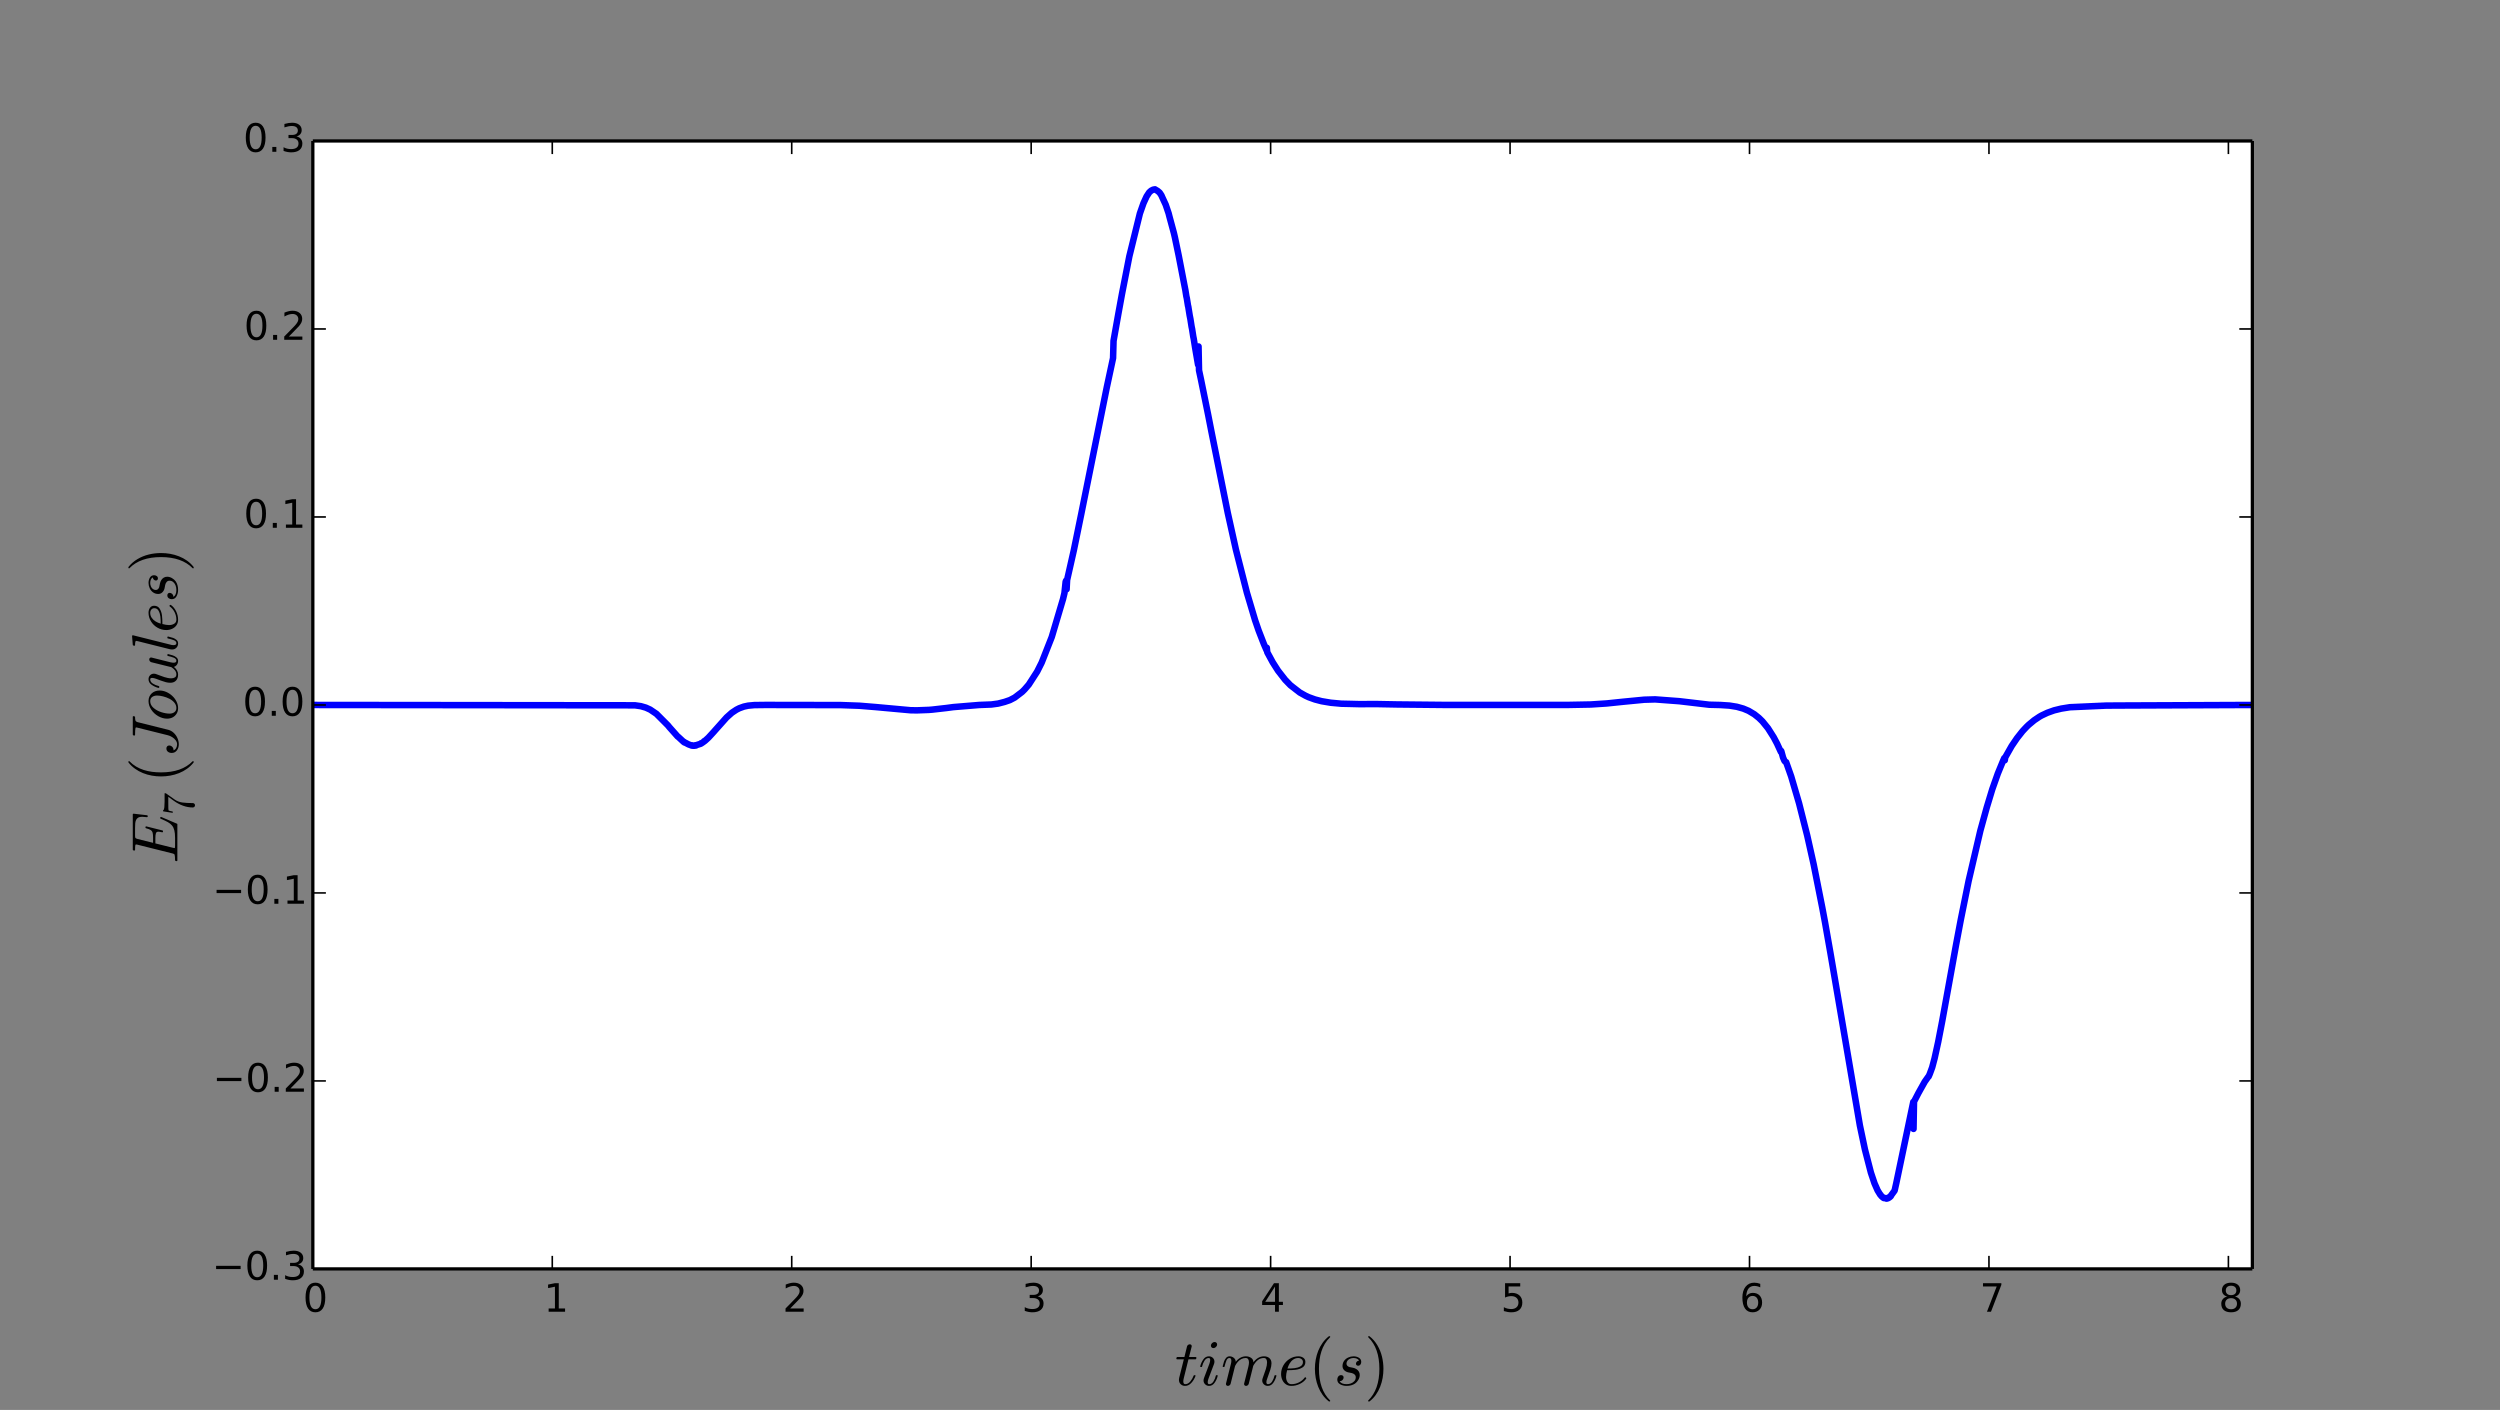 <?xml version="1.0" encoding="UTF-8" standalone="no"?>
<!-- Created with matplotlib (http://matplotlib.org/) -->

<svg
   xmlns:dc="http://purl.org/dc/elements/1.1/"
   xmlns:cc="http://creativecommons.org/ns#"
   xmlns:rdf="http://www.w3.org/1999/02/22-rdf-syntax-ns#"
   xmlns:svg="http://www.w3.org/2000/svg"
   xmlns="http://www.w3.org/2000/svg"
   xmlns:xlink="http://www.w3.org/1999/xlink"
   xmlns:sodipodi="http://sodipodi.sourceforge.net/DTD/sodipodi-0.dtd"
   xmlns:inkscape="http://www.inkscape.org/namespaces/inkscape"
   height="432pt"
   version="1.1"
   viewBox="0 0 766 432"
   width="766pt"
   id="svg14056"
   inkscape:version="0.48.3.1 r9886"
   sodipodi:docname="Ke_wO_woEc.pdf">
  <rect x="0" y="0" width="766" height="432" fill="#808080" stroke="none"/>
  <sodipodi:namedview
     pagecolor="#ffffff"
     bordercolor="#666666"
     borderopacity="1"
     objecttolerance="10"
     gridtolerance="10"
     guidetolerance="10"
     inkscape:pageopacity="0"
     inkscape:pageshadow="2"
     inkscape:window-width="1855"
     inkscape:window-height="1056"
     id="namedview14462"
     showgrid="false"
     inkscape:zoom="0.60992167"
     inkscape:cx="784.98793"
     inkscape:cy="212.10609"
     inkscape:window-x="65"
     inkscape:window-y="24"
     inkscape:window-maximized="1"
     inkscape:current-layer="figure_1" />
  <defs
     id="defs14058">
    <style
       type="text/css"
       id="style14060">
*{stroke-linecap:butt;stroke-linejoin:round;}
  </style>
  </defs>
  <g
     id="figure_1">
    <g
       id="axes_1">
      <g
         id="patch_2">
        <path
           d=" M95.85 388.8 L690.12 388.8 L690.12 43.2 L95.85 43.2 z "
           style="fill:#ffffff;"
           id="path14068" />
      </g>
      <g
         id="line2d_1">
        <path
           clip-path="url(#p9475b0980a)"
           d=" M95.85 216 L194.528 216.106 L196.362 216.373 L197.903 216.823 L199.224 217.43 L201.131 218.721 L204.653 222.257 L205.093 222.806 L207.661 225.695 L207.808 225.772 L209.495 227.337 L209.568 227.302 L209.715 227.494 L209.862 227.502 L210.962 228.081 L211.989 228.459 L212.063 228.367 L212.21 228.484 L212.723 228.492 L212.87 228.378 L213.017 228.465 L213.09 228.349 L213.237 228.43 L213.457 228.28 L214.704 227.883 L214.777 227.744 L214.851 227.799 L215.584 227.311 L215.731 227.105 L215.878 227.084 L216.025 226.964 L216.905 226.168 L217.125 225.951 L218.739 224.192 L219.033 223.852 L222.628 219.822 L224.242 218.383 L225.636 217.458 L226.516 217.008 L227.91 216.503 L229.231 216.218 L231.138 216.038 L234.513 215.997 L257.624 216.036 L263.346 216.239 L268.335 216.647 L278.973 217.617 L280.294 217.64 L281.248 217.639 L284.622 217.51 L285.65 217.427 L289.978 216.935 L292.106 216.655 L300.029 216.002 L303.771 215.856 L305.825 215.577 L307.806 215.067 L309.42 214.514 L310.888 213.747 L313.162 212.013 L313.896 211.29 L315.216 209.764 L317.784 205.781 L319.178 203.002 L322.26 195.172 L325.708 183.556 L326.148 181.719 L326.515 178.241 L326.662 177.883 L326.735 178.078 L326.808 180.549 L326.955 177.728 L329.009 168.653 L331.284 157.546 L339.134 118.602 L341.041 109.723 L341.188 104.435 L342.655 96.187 L343.756 90.168 L346.03 78.535 L349.258 65.416 L350.359 62.273 L351.313 60.191 L352.12 58.956 L352.707 58.428 L353.294 58.125 L353.881 58.009 L354.101 58.152 L354.688 58.497 L355.275 58.995 L355.421 59.187 L355.861 59.862 L356.155 60.529 L357.182 62.753 L358.062 65.36 L358.356 66.515 L359.677 71.401 L359.97 72.658 L361.144 78.285 L363.198 88.915 L363.492 90.753 L363.638 91.394 L364.005 93.678 L364.079 93.914 L364.519 96.652 L364.739 97.758 L365.106 100.097 L365.252 100.788 L365.619 103.141 L365.766 103.844 L366.206 106.635 L367.087 111.758 L367.233 106.159 L367.38 113.477 L367.967 116.234 L370.168 127.063 L371.195 132.312 L376.184 157.13 L378.679 168.384 L382.053 181.603 L384.548 189.996 L385.648 193.198 L387.262 197.354 L388.069 199.213 L388.143 198.471 L388.29 199.861 L389.977 202.963 L391.591 205.493 L393.792 208.315 L395.406 209.975 L398.267 212.195 L400.028 213.176 L400.982 213.621 L402.89 214.311 L404.944 214.849 L407.732 215.317 L410.96 215.613 L413.601 215.672 L416.609 215.749 L418.663 215.735 L421.451 215.719 L428.054 215.842 L442.728 215.991 L480.218 215.994 L487.408 215.855 L492.323 215.534 L497.312 215.015 L503.769 214.392 L507.144 214.293 L514.554 214.848 L523.724 215.927 L527.099 216.011 L529.887 216.192 L532.162 216.557 L534.142 217.114 L535.757 217.792 L537.517 218.842 L538.911 219.953 L540.012 221.033 L541.699 223.11 L543.46 225.895 L544.487 227.834 L545.661 230.383 L545.734 230.065 L545.808 230.232 L546.321 232.099 L546.762 233.122 L547.055 233.435 L547.275 233.522 L548.816 237.892 L551.237 246.148 L553.731 256.008 L555.712 264.862 L558.353 278.157 L559.161 282.476 L560.848 292.034 L561.875 298.015 L569.872 344.874 L571.413 352.196 L573.247 359.306 L574.347 362.576 L575.301 364.741 L576.108 366.062 L576.182 366.062 L576.402 366.424 L576.989 366.955 L577.135 366.932 L577.209 367.088 L577.282 367.006 L578.016 367.265 L578.089 367.122 L578.162 367.245 L578.309 367.07 L578.383 367.044 L578.456 367.157 L578.529 366.982 L578.603 367.089 L579.043 366.792 L579.116 366.573 L579.19 366.661 L579.336 366.515 L579.556 366.103 L580.51 364.802 L581.024 362.5 L586.233 337.629 L586.306 345.895 L586.453 337.528 L587.847 334.835 L589.754 331.429 L590.855 329.871 L590.928 329.861 L591.295 329.022 L592.029 327.02 L592.762 324.249 L593.496 320.915 L593.863 319.231 L594.597 315.441 L595.11 312.784 L599.365 289.315 L600.759 281.931 L603.181 269.93 L606.775 254.537 L608.756 247.352 L610.444 241.795 L612.131 237.022 L613.745 233.097 L614.112 232.275 L614.186 232.312 L614.259 232.952 L614.406 232.052 L616.387 228.561 L618.001 226.187 L619.688 224.048 L620.422 223.258 L621.009 222.641 L621.596 222.081 L623.283 220.679 L624.897 219.599 L625.557 219.222 L627.318 218.393 L629.372 217.654 L631.573 217.118 L634.215 216.694 L645.293 216.199 L648.888 216.175 L690.047 216 L690.047 216"
           style="fill:none;stroke:#0000ff;stroke-linecap:square;stroke-width:2.0;"
           id="path14071" />
      </g>
      <g
         id="matplotlib.axis_1">
        <g
           id="xtick_1">
          <g
             id="line2d_2">
            <defs
               id="defs14076">
              <path
                 d=" M0 0 L0 -4"
                 id="m93b0483c22"
                 style="stroke:#000000;stroke-width:0.5;" />
            </defs>
            <g
               id="g14079">
              <use
                 style="stroke:#000000;stroke-width:0.5;"
                 x="95.85"
                 xlink:href="#m93b0483c22"
                 y="388.8"
                 id="use14081" />
            </g>
          </g>
          <g
             id="line2d_3">
            <defs
               id="defs14084">
              <path
                 d=" M0 0 L0 4"
                 id="m741efc42ff"
                 style="stroke:#000000;stroke-width:0.5;" />
            </defs>
            <g
               id="g14087">
              <use
                 style="stroke:#000000;stroke-width:0.5;"
                 x="95.85"
                 xlink:href="#m741efc42ff"
                 y="43.2"
                 id="use14089" />
            </g>
          </g>
          <g
             id="text_1">
            <!-- 0 -->
            <defs
               id="defs14092">
              <path
                 d=" M31.781 66.406 Q24.172 66.406 20.328 58.906 Q16.5 51.422 16.5 36.375 Q16.5 21.391 20.328 13.891 Q24.172 6.391 31.781 6.391 Q39.453 6.391 43.281 13.891 Q47.125 21.391 47.125 36.375 Q47.125 51.422 43.281 58.906 Q39.453 66.406 31.781 66.406 M31.781 74.219 Q44.047 74.219 50.516 64.516 Q56.984 54.828 56.984 36.375 Q56.984 17.969 50.516 8.266 Q44.047 -1.422 31.781 -1.422 Q19.531 -1.422 13.062 8.266 Q6.594 17.969 6.594 36.375 Q6.594 54.828 13.062 64.516 Q19.531 74.219 31.781 74.219"
                 id="BitstreamVeraSans-Roman-30" />
            </defs>
            <g
               transform="translate(92.827 401.918)scale(0.12 -0.12)"
               id="g14095">
              <use
                 xlink:href="#BitstreamVeraSans-Roman-30"
                 id="use14097" />
            </g>
          </g>
        </g>
        <g
           id="xtick_2">
          <g
             id="line2d_4">
            <g
               id="g14101">
              <use
                 style="stroke:#000000;stroke-width:0.5;"
                 x="169.217"
                 xlink:href="#m93b0483c22"
                 y="388.8"
                 id="use14103" />
            </g>
          </g>
          <g
             id="line2d_5">
            <g
               id="g14106">
              <use
                 style="stroke:#000000;stroke-width:0.5;"
                 x="169.217"
                 xlink:href="#m741efc42ff"
                 y="43.2"
                 id="use14108" />
            </g>
          </g>
          <g
             id="text_2">
            <!-- 1 -->
            <defs
               id="defs14111">
              <path
                 d=" M12.406 8.297 L28.516 8.297 L28.516 63.922 L10.984 60.406 L10.984 69.391 L28.422 72.906 L38.281 72.906 L38.281 8.297 L54.391 8.297 L54.391 0 L12.406 0 z "
                 id="BitstreamVeraSans-Roman-31" />
            </defs>
            <g
               transform="translate(166.612 401.918)scale(0.12 -0.12)"
               id="g14114">
              <use
                 xlink:href="#BitstreamVeraSans-Roman-31"
                 id="use14116" />
            </g>
          </g>
        </g>
        <g
           id="xtick_3">
          <g
             id="line2d_6">
            <g
               id="g14120">
              <use
                 style="stroke:#000000;stroke-width:0.5;"
                 x="242.583"
                 xlink:href="#m93b0483c22"
                 y="388.8"
                 id="use14122" />
            </g>
          </g>
          <g
             id="line2d_7">
            <g
               id="g14125">
              <use
                 style="stroke:#000000;stroke-width:0.5;"
                 x="242.583"
                 xlink:href="#m741efc42ff"
                 y="43.2"
                 id="use14127" />
            </g>
          </g>
          <g
             id="text_3">
            <!-- 2 -->
            <defs
               id="defs14130">
              <path
                 d=" M19.188 8.297 L53.609 8.297 L53.609 0 L7.328 0 L7.328 8.297 Q12.938 14.109 22.625 23.891 Q32.328 33.688 34.812 36.531 Q39.547 41.844 41.422 45.531 Q43.312 49.219 43.312 52.781 Q43.312 58.594 39.234 62.25 Q35.156 65.922 28.609 65.922 Q23.969 65.922 18.812 64.312 Q13.672 62.703 7.812 59.422 L7.812 69.391 Q13.766 71.781 18.938 73 Q24.125 74.219 28.422 74.219 Q39.75 74.219 46.484 68.547 Q53.219 62.891 53.219 53.422 Q53.219 48.922 51.531 44.891 Q49.859 40.875 45.406 35.406 Q44.188 33.984 37.641 27.219 Q31.109 20.453 19.188 8.297"
                 id="BitstreamVeraSans-Roman-32" />
            </defs>
            <g
               transform="translate(239.806 401.918)scale(0.12 -0.12)"
               id="g14133">
              <use
                 xlink:href="#BitstreamVeraSans-Roman-32"
                 id="use14135" />
            </g>
          </g>
        </g>
        <g
           id="xtick_4">
          <g
             id="line2d_8">
            <g
               id="g14139">
              <use
                 style="stroke:#000000;stroke-width:0.5;"
                 x="315.95"
                 xlink:href="#m93b0483c22"
                 y="388.8"
                 id="use14141" />
            </g>
          </g>
          <g
             id="line2d_9">
            <g
               id="g14144">
              <use
                 style="stroke:#000000;stroke-width:0.5;"
                 x="315.95"
                 xlink:href="#m741efc42ff"
                 y="43.2"
                 id="use14146" />
            </g>
          </g>
          <g
             id="text_4">
            <!-- 3 -->
            <defs
               id="defs14149">
              <path
                 d=" M40.578 39.312 Q47.656 37.797 51.625 33 Q55.609 28.219 55.609 21.188 Q55.609 10.406 48.188 4.484 Q40.766 -1.422 27.094 -1.422 Q22.516 -1.422 17.656 -0.516 Q12.797 0.391 7.625 2.203 L7.625 11.719 Q11.719 9.328 16.594 8.109 Q21.484 6.891 26.812 6.891 Q36.078 6.891 40.938 10.547 Q45.797 14.203 45.797 21.188 Q45.797 27.641 41.281 31.266 Q36.766 34.906 28.719 34.906 L20.219 34.906 L20.219 43.016 L29.109 43.016 Q36.375 43.016 40.234 45.922 Q44.094 48.828 44.094 54.297 Q44.094 59.906 40.109 62.906 Q36.141 65.922 28.719 65.922 Q24.656 65.922 20.016 65.031 Q15.375 64.156 9.812 62.312 L9.812 71.094 Q15.438 72.656 20.344 73.438 Q25.25 74.219 29.594 74.219 Q40.828 74.219 47.359 69.109 Q53.906 64.016 53.906 55.328 Q53.906 49.266 50.438 45.094 Q46.969 40.922 40.578 39.312"
                 id="BitstreamVeraSans-Roman-33" />
            </defs>
            <g
               transform="translate(313.071 401.918)scale(0.12 -0.12)"
               id="g14152">
              <use
                 xlink:href="#BitstreamVeraSans-Roman-33"
                 id="use14154" />
            </g>
          </g>
        </g>
        <g
           id="xtick_5">
          <g
             id="line2d_10">
            <g
               id="g14158">
              <use
                 style="stroke:#000000;stroke-width:0.5;"
                 x="389.317"
                 xlink:href="#m93b0483c22"
                 y="388.8"
                 id="use14160" />
            </g>
          </g>
          <g
             id="line2d_11">
            <g
               id="g14163">
              <use
                 style="stroke:#000000;stroke-width:0.5;"
                 x="389.317"
                 xlink:href="#m741efc42ff"
                 y="43.2"
                 id="use14165" />
            </g>
          </g>
          <g
             id="text_5">
            <!-- 4 -->
            <defs
               id="defs14168">
              <path
                 d=" M37.797 64.312 L12.891 25.391 L37.797 25.391 z  M35.203 72.906 L47.609 72.906 L47.609 25.391 L58.016 25.391 L58.016 17.188 L47.609 17.188 L47.609 0 L37.797 0 L37.797 17.188 L4.891 17.188 L4.891 26.703 z "
                 id="BitstreamVeraSans-Roman-34" />
            </defs>
            <g
               transform="translate(386.129 401.918)scale(0.12 -0.12)"
               id="g14171">
              <use
                 xlink:href="#BitstreamVeraSans-Roman-34"
                 id="use14173" />
            </g>
          </g>
        </g>
        <g
           id="xtick_6">
          <g
             id="line2d_12">
            <g
               id="g14177">
              <use
                 style="stroke:#000000;stroke-width:0.5;"
                 x="462.683"
                 xlink:href="#m93b0483c22"
                 y="388.8"
                 id="use14179" />
            </g>
          </g>
          <g
             id="line2d_13">
            <g
               id="g14182">
              <use
                 style="stroke:#000000;stroke-width:0.5;"
                 x="462.683"
                 xlink:href="#m741efc42ff"
                 y="43.2"
                 id="use14184" />
            </g>
          </g>
          <g
             id="text_6">
            <!-- 5 -->
            <defs
               id="defs14187">
              <path
                 d=" M10.797 72.906 L49.516 72.906 L49.516 64.594 L19.828 64.594 L19.828 46.734 Q21.969 47.469 24.109 47.828 Q26.266 48.188 28.422 48.188 Q40.625 48.188 47.75 41.5 Q54.891 34.812 54.891 23.391 Q54.891 11.625 47.562 5.094 Q40.234 -1.422 26.906 -1.422 Q22.312 -1.422 17.547 -0.641 Q12.797 0.141 7.719 1.703 L7.719 11.625 Q12.109 9.234 16.797 8.062 Q21.484 6.891 26.703 6.891 Q35.156 6.891 40.078 11.328 Q45.016 15.766 45.016 23.391 Q45.016 31 40.078 35.438 Q35.156 39.891 26.703 39.891 Q22.75 39.891 18.812 39.016 Q14.891 38.141 10.797 36.281 z "
                 id="BitstreamVeraSans-Roman-35" />
            </defs>
            <g
               transform="translate(459.853 401.918)scale(0.12 -0.12)"
               id="g14190">
              <use
                 xlink:href="#BitstreamVeraSans-Roman-35"
                 id="use14192" />
            </g>
          </g>
        </g>
        <g
           id="xtick_7">
          <g
             id="line2d_14">
            <g
               id="g14196">
              <use
                 style="stroke:#000000;stroke-width:0.5;"
                 x="536.05"
                 xlink:href="#m93b0483c22"
                 y="388.8"
                 id="use14198" />
            </g>
          </g>
          <g
             id="line2d_15">
            <g
               id="g14201">
              <use
                 style="stroke:#000000;stroke-width:0.5;"
                 x="536.05"
                 xlink:href="#m741efc42ff"
                 y="43.2"
                 id="use14203" />
            </g>
          </g>
          <g
             id="text_7">
            <!-- 6 -->
            <defs
               id="defs14206">
              <path
                 d=" M33.016 40.375 Q26.375 40.375 22.484 35.828 Q18.609 31.297 18.609 23.391 Q18.609 15.531 22.484 10.953 Q26.375 6.391 33.016 6.391 Q39.656 6.391 43.531 10.953 Q47.406 15.531 47.406 23.391 Q47.406 31.297 43.531 35.828 Q39.656 40.375 33.016 40.375 M52.594 71.297 L52.594 62.312 Q48.875 64.062 45.094 64.984 Q41.312 65.922 37.594 65.922 Q27.828 65.922 22.672 59.328 Q17.531 52.734 16.797 39.406 Q19.672 43.656 24.016 45.922 Q28.375 48.188 33.594 48.188 Q44.578 48.188 50.953 41.516 Q57.328 34.859 57.328 23.391 Q57.328 12.156 50.688 5.359 Q44.047 -1.422 33.016 -1.422 Q20.359 -1.422 13.672 8.266 Q6.984 17.969 6.984 36.375 Q6.984 53.656 15.188 63.938 Q23.391 74.219 37.203 74.219 Q40.922 74.219 44.703 73.484 Q48.484 72.75 52.594 71.297"
                 id="BitstreamVeraSans-Roman-36" />
            </defs>
            <g
               transform="translate(533.029 401.918)scale(0.12 -0.12)"
               id="g14209">
              <use
                 xlink:href="#BitstreamVeraSans-Roman-36"
                 id="use14211" />
            </g>
          </g>
        </g>
        <g
           id="xtick_8">
          <g
             id="line2d_16">
            <g
               id="g14215">
              <use
                 style="stroke:#000000;stroke-width:0.5;"
                 x="609.417"
                 xlink:href="#m93b0483c22"
                 y="388.8"
                 id="use14217" />
            </g>
          </g>
          <g
             id="line2d_17">
            <g
               id="g14220">
              <use
                 style="stroke:#000000;stroke-width:0.5;"
                 x="609.417"
                 xlink:href="#m741efc42ff"
                 y="43.2"
                 id="use14222" />
            </g>
          </g>
          <g
             id="text_8">
            <!-- 7 -->
            <defs
               id="defs14225">
              <path
                 d=" M8.203 72.906 L55.078 72.906 L55.078 68.703 L28.609 0 L18.312 0 L43.219 64.594 L8.203 64.594 z "
                 id="BitstreamVeraSans-Roman-37" />
            </defs>
            <g
               transform="translate(606.604 401.918)scale(0.12 -0.12)"
               id="g14228">
              <use
                 xlink:href="#BitstreamVeraSans-Roman-37"
                 id="use14230" />
            </g>
          </g>
        </g>
        <g
           id="xtick_9">
          <g
             id="line2d_18">
            <g
               id="g14234">
              <use
                 style="stroke:#000000;stroke-width:0.5;"
                 x="682.783"
                 xlink:href="#m93b0483c22"
                 y="388.8"
                 id="use14236" />
            </g>
          </g>
          <g
             id="line2d_19">
            <g
               id="g14239">
              <use
                 style="stroke:#000000;stroke-width:0.5;"
                 x="682.783"
                 xlink:href="#m741efc42ff"
                 y="43.2"
                 id="use14241" />
            </g>
          </g>
          <g
             id="text_9">
            <!-- 8 -->
            <defs
               id="defs14244">
              <path
                 d=" M31.781 34.625 Q24.75 34.625 20.719 30.859 Q16.703 27.094 16.703 20.516 Q16.703 13.922 20.719 10.156 Q24.75 6.391 31.781 6.391 Q38.812 6.391 42.859 10.172 Q46.922 13.969 46.922 20.516 Q46.922 27.094 42.891 30.859 Q38.875 34.625 31.781 34.625 M21.922 38.812 Q15.578 40.375 12.031 44.719 Q8.5 49.078 8.5 55.328 Q8.5 64.062 14.719 69.141 Q20.953 74.219 31.781 74.219 Q42.672 74.219 48.875 69.141 Q55.078 64.062 55.078 55.328 Q55.078 49.078 51.531 44.719 Q48 40.375 41.703 38.812 Q48.828 37.156 52.797 32.312 Q56.781 27.484 56.781 20.516 Q56.781 9.906 50.312 4.234 Q43.844 -1.422 31.781 -1.422 Q19.734 -1.422 13.25 4.234 Q6.781 9.906 6.781 20.516 Q6.781 27.484 10.781 32.312 Q14.797 37.156 21.922 38.812 M18.312 54.391 Q18.312 48.734 21.844 45.562 Q25.391 42.391 31.781 42.391 Q38.141 42.391 41.719 45.562 Q45.312 48.734 45.312 54.391 Q45.312 60.062 41.719 63.234 Q38.141 66.406 31.781 66.406 Q25.391 66.406 21.844 63.234 Q18.312 60.062 18.312 54.391"
                 id="BitstreamVeraSans-Roman-38" />
            </defs>
            <g
               transform="translate(679.783 401.918)scale(0.12 -0.12)"
               id="g14247">
              <use
                 xlink:href="#BitstreamVeraSans-Roman-38"
                 id="use14249" />
            </g>
          </g>
        </g>
        <g
           id="text_10">
          <!-- $time (s)$ -->
          <defs
             id="defs14252">
            <path
               d=" M7.719 1.703 Q7.719 2.297 7.812 2.594 L15.281 32.422 Q16.016 35.203 16.016 37.312 Q16.016 41.609 13.094 41.609 Q9.969 41.609 8.453 37.859 Q6.938 34.125 5.516 28.422 Q5.516 28.125 5.219 27.953 Q4.938 27.781 4.688 27.781 L3.516 27.781 Q3.172 27.781 2.922 28.141 Q2.688 28.516 2.688 28.812 Q3.766 33.156 4.766 36.172 Q5.766 39.203 7.891 41.688 Q10.016 44.188 13.188 44.188 Q16.938 44.188 19.812 41.812 Q22.703 39.453 22.703 35.797 Q25.688 39.703 29.688 41.938 Q33.688 44.188 38.188 44.188 Q42.922 44.188 46.359 41.766 Q49.812 39.359 49.812 34.906 Q52.875 39.266 57 41.719 Q61.141 44.188 66.016 44.188 Q71.188 44.188 74.328 41.375 Q77.484 38.578 77.484 33.406 Q77.484 29.297 75.656 23.484 Q73.828 17.672 71.094 10.5 Q69.672 7.031 69.672 4.5 Q69.672 1.516 72.016 1.516 Q75.922 1.516 78.516 5.703 Q81.109 9.906 82.172 14.703 Q82.469 15.281 83.016 15.281 L84.188 15.281 Q84.578 15.281 84.844 15.016 Q85.109 14.75 85.109 14.406 Q85.109 14.312 85.016 14.109 Q83.641 8.453 80.25 3.656 Q76.859 -1.125 71.781 -1.125 Q68.266 -1.125 65.766 1.297 Q63.281 3.719 63.281 7.172 Q63.281 8.938 64.109 11.078 Q66.938 18.609 68.812 24.516 Q70.703 30.422 70.703 34.906 Q70.703 37.703 69.578 39.656 Q68.453 41.609 65.828 41.609 Q60.359 41.609 56.344 38.25 Q52.344 34.906 49.422 29.391 Q49.219 28.422 49.125 27.875 L42.672 2.203 Q42.328 0.828 41.125 -0.141 Q39.938 -1.125 38.484 -1.125 Q37.312 -1.125 36.406 -0.344 Q35.5 0.438 35.5 1.703 Q35.5 2.297 35.594 2.594 L42 28.078 Q43.016 32.172 43.016 34.906 Q43.016 37.703 41.859 39.656 Q40.719 41.609 37.984 41.609 Q34.328 41.609 31.25 39.984 Q28.172 38.375 25.875 35.719 Q23.578 33.062 21.688 29.391 L14.891 2.203 Q14.547 0.828 13.344 -0.141 Q12.156 -1.125 10.688 -1.125 Q9.469 -1.125 8.594 -0.344 Q7.719 0.438 7.719 1.703"
               id="Cmmi10-6d" />
            <path
               d=" M31 -24.812 Q25.438 -20.406 21.406 -14.719 Q17.391 -9.031 14.812 -2.578 Q12.25 3.859 10.984 10.891 Q9.719 17.922 9.719 25 Q9.719 32.172 10.984 39.203 Q12.25 46.234 14.859 52.734 Q17.484 59.234 21.531 64.891 Q25.594 70.562 31 74.812 Q31 75 31.5 75 L32.422 75 Q32.719 75 32.953 74.734 Q33.203 74.469 33.203 74.125 Q33.203 73.688 33.016 73.484 Q28.125 68.703 24.875 63.234 Q21.625 57.766 19.641 51.578 Q17.672 45.406 16.797 38.781 Q15.922 32.172 15.922 25 Q15.922 -6.781 32.906 -23.297 Q33.203 -23.578 33.203 -24.125 Q33.203 -24.359 32.938 -24.672 Q32.672 -25 32.422 -25 L31.5 -25 Q31 -25 31 -24.812"
               id="Cmr10-28" />
            <path
               d=" M6.5 -25 Q5.609 -25 5.609 -24.125 Q5.609 -23.688 5.812 -23.484 Q22.906 -6.781 22.906 25 Q22.906 56.781 6 73.297 Q5.609 73.531 5.609 74.125 Q5.609 74.469 5.875 74.734 Q6.156 75 6.5 75 L7.422 75 Q7.719 75 7.906 74.812 Q15.094 69.141 19.875 61.031 Q24.656 52.938 26.875 43.75 Q29.109 34.578 29.109 25 Q29.109 17.922 27.906 11.062 Q26.703 4.203 24.094 -2.453 Q21.484 -9.125 17.484 -14.766 Q13.484 -20.406 7.906 -24.812 Q7.719 -25 7.422 -25 z "
               id="Cmr10-29" />
            <path
               d=" M8.688 6.109 Q11.375 1.516 19.484 1.516 Q23 1.516 26.172 2.703 Q29.344 3.906 31.422 6.297 Q33.5 8.688 33.5 12.109 Q33.5 14.703 31.641 16.359 Q29.781 18.016 27.094 18.609 L21.688 19.672 Q17.969 20.609 15.578 23.141 Q13.188 25.688 13.188 29.297 Q13.188 33.734 15.594 37.156 Q18.016 40.578 21.969 42.375 Q25.922 44.188 30.172 44.188 Q34.719 44.188 38.297 42.016 Q41.891 39.844 41.891 35.594 Q41.891 33.297 40.594 31.531 Q39.312 29.781 37.016 29.781 Q35.688 29.781 34.734 30.641 Q33.797 31.5 33.797 32.812 Q33.797 33.984 34.453 35.078 Q35.109 36.188 36.203 36.844 Q37.312 37.5 38.484 37.5 Q37.594 39.656 35.172 40.625 Q32.766 41.609 29.984 41.609 Q27.438 41.609 24.891 40.578 Q22.359 39.547 20.812 37.562 Q19.281 35.594 19.281 32.906 Q19.281 31.109 20.547 29.734 Q21.828 28.375 23.688 27.781 L29.5 26.609 Q32.281 26.031 34.594 24.531 Q36.922 23.047 38.25 20.766 Q39.594 18.5 39.594 15.578 Q39.594 11.859 37.516 8.25 Q35.453 4.641 32.422 2.484 Q27.094 -1.125 19.391 -1.125 Q14.062 -1.125 9.609 1.312 Q5.172 3.766 5.172 8.594 Q5.172 11.328 6.75 13.344 Q8.344 15.375 11.078 15.375 Q12.703 15.375 13.797 14.391 Q14.891 13.422 14.891 11.812 Q14.891 9.516 13.172 7.812 Q11.469 6.109 9.188 6.109 z "
               id="Cmmi10-73" />
            <path
               d=" M20.125 -1.125 Q15.328 -1.125 11.734 1.359 Q8.156 3.859 6.266 8.078 Q4.391 12.312 4.391 17 Q4.391 24.125 7.984 30.391 Q11.578 36.672 17.719 40.422 Q23.875 44.188 30.906 44.188 Q35.203 44.188 38.406 41.969 Q41.609 39.75 41.609 35.594 Q41.609 29.828 37.016 27.016 Q32.422 24.219 26.656 23.562 Q20.906 22.906 13.922 22.906 L13.625 22.906 Q12.016 16.938 12.016 12.703 Q12.016 8.25 14.062 4.875 Q16.109 1.516 20.312 1.516 Q26.266 1.516 31.75 4.25 Q37.25 6.984 40.719 11.812 Q41.016 12.109 41.5 12.109 Q42 12.109 42.5 11.547 Q43.016 10.984 43.016 10.5 Q43.016 10.109 42.828 9.906 Q39.156 4.781 32.953 1.828 Q26.766 -1.125 20.125 -1.125 M14.203 25.484 Q20.016 25.484 24.953 26.016 Q29.891 26.562 33.891 28.734 Q37.891 30.906 37.891 35.5 Q37.891 37.359 36.859 38.75 Q35.844 40.141 34.203 40.875 Q32.562 41.609 30.812 41.609 Q26.562 41.609 23.172 39.312 Q19.781 37.016 17.578 33.328 Q15.375 29.641 14.203 25.484"
               id="Cmmi10-65" />
            <path
               d=" M6.203 8.109 Q6.203 9.578 6.5 10.891 L13.719 39.594 L3.219 39.594 Q2.203 39.594 2.203 40.922 Q2.594 43.109 3.516 43.109 L14.594 43.109 L18.609 59.422 Q19 60.75 20.172 61.672 Q21.344 62.594 22.797 62.594 Q24.078 62.594 24.922 61.828 Q25.781 61.078 25.781 59.812 Q25.781 59.516 25.75 59.344 Q25.734 59.188 25.688 58.984 L21.688 43.109 L31.984 43.109 Q33.016 43.109 33.016 41.797 Q32.953 41.547 32.812 40.953 Q32.672 40.375 32.422 39.984 Q32.172 39.594 31.688 39.594 L20.797 39.594 L13.625 10.688 Q12.891 7.859 12.891 5.812 Q12.891 1.516 15.828 1.516 Q20.219 1.516 23.609 5.641 Q27 9.766 28.812 14.703 Q29.203 15.281 29.594 15.281 L30.812 15.281 Q31.203 15.281 31.438 15.016 Q31.688 14.75 31.688 14.406 Q31.688 14.203 31.594 14.109 Q29.391 8.062 25.188 3.469 Q21 -1.125 15.578 -1.125 Q11.625 -1.125 8.906 1.453 Q6.203 4.047 6.203 8.109"
               id="Cmmi10-74" />
            <path
               d=" M7.812 7.172 Q7.812 9.031 8.594 11.078 L16.703 32.625 Q18.016 36.281 18.016 38.625 Q18.016 41.609 15.828 41.609 Q11.859 41.609 9.297 37.531 Q6.734 33.453 5.516 28.422 Q5.328 27.781 4.688 27.781 L3.516 27.781 Q2.688 27.781 2.688 28.719 L2.688 29 Q4.297 34.969 7.609 39.578 Q10.938 44.188 16.016 44.188 Q19.578 44.188 22.047 41.844 Q24.516 39.5 24.516 35.891 Q24.516 34.031 23.688 31.984 L15.578 10.5 Q14.203 7.172 14.203 4.5 Q14.203 1.516 16.5 1.516 Q20.406 1.516 23.016 5.688 Q25.641 9.859 26.703 14.703 Q26.906 15.281 27.484 15.281 L28.719 15.281 Q29.109 15.281 29.344 15.016 Q29.594 14.75 29.594 14.406 Q29.594 14.312 29.5 14.109 Q28.125 8.453 24.734 3.656 Q21.344 -1.125 16.312 -1.125 Q12.797 -1.125 10.297 1.297 Q7.812 3.719 7.812 7.172 M19.094 60.594 Q19.094 62.703 20.844 64.406 Q22.609 66.109 24.703 66.109 Q26.422 66.109 27.516 65.062 Q28.609 64.016 28.609 62.406 Q28.609 60.156 26.828 58.469 Q25.047 56.781 22.906 56.781 Q21.297 56.781 20.188 57.875 Q19.094 58.984 19.094 60.594"
               id="Cmmi10-69" />
          </defs>
          <g
             transform="translate(359.985 424.414)scale(0.2 -0.2)"
             id="g14261">
            <use
               xlink:href="#Cmmi10-74"
               id="use14263" />
            <use
               transform="translate(36.084 0.0)"
               xlink:href="#Cmmi10-69"
               id="use14265" />
            <use
               transform="translate(70.508 0.0)"
               xlink:href="#Cmmi10-6d"
               id="use14267" />
            <use
               transform="translate(158.301 0.0)"
               xlink:href="#Cmmi10-65"
               id="use14269" />
            <use
               transform="translate(204.785 0.0)"
               xlink:href="#Cmr10-28"
               id="use14271" />
            <use
               transform="translate(243.604 0.0)"
               xlink:href="#Cmmi10-73"
               id="use14273" />
            <use
               transform="translate(290.381 0.0)"
               xlink:href="#Cmr10-29"
               id="use14275" />
          </g>
        </g>
      </g>
      <g
         id="matplotlib.axis_2">
        <g
           id="ytick_1">
          <g
             id="text_11">
            <!-- −0.3 -->
            <defs
               id="defs14280">
              <path
                 d=" M10.594 35.5 L73.188 35.5 L73.188 27.203 L10.594 27.203 z "
                 id="BitstreamVeraSans-Roman-2212" />
              <path
                 d=" M10.688 12.406 L21 12.406 L21 0 L10.688 0 z "
                 id="BitstreamVeraSans-Roman-2e" />
            </defs>
            <g
               transform="translate(64.944 392.111)scale(0.12 -0.12)"
               id="g14284">
              <use
                 xlink:href="#BitstreamVeraSans-Roman-2212"
                 id="use14286" />
              <use
                 x="83.789"
                 xlink:href="#BitstreamVeraSans-Roman-30"
                 id="use14288" />
              <use
                 x="147.412"
                 xlink:href="#BitstreamVeraSans-Roman-2e"
                 id="use14290" />
              <use
                 x="179.199"
                 xlink:href="#BitstreamVeraSans-Roman-33"
                 id="use14292" />
            </g>
          </g>
        </g>
        <g
           id="ytick_2">
          <g
             id="line2d_20">
            <defs
               id="defs14296">
              <path
                 d=" M0 0 L4 0"
                 id="m728421d6d4"
                 style="stroke:#000000;stroke-width:0.5;" />
            </defs>
            <g
               id="g14299">
              <use
                 style="stroke:#000000;stroke-width:0.5;"
                 x="95.85"
                 xlink:href="#m728421d6d4"
                 y="331.2"
                 id="use14301" />
            </g>
          </g>
          <g
             id="line2d_21">
            <defs
               id="defs14304">
              <path
                 d=" M0 0 L-4 0"
                 id="mcb0005524f"
                 style="stroke:#000000;stroke-width:0.5;" />
            </defs>
            <g
               id="g14307">
              <use
                 style="stroke:#000000;stroke-width:0.5;"
                 x="690.12"
                 xlink:href="#mcb0005524f"
                 y="331.2"
                 id="use14309" />
            </g>
          </g>
          <g
             id="text_12">
            <!-- −0.2 -->
            <g
               transform="translate(65.184 334.511)scale(0.12 -0.12)"
               id="g14312">
              <use
                 xlink:href="#BitstreamVeraSans-Roman-2212"
                 id="use14314" />
              <use
                 x="83.789"
                 xlink:href="#BitstreamVeraSans-Roman-30"
                 id="use14316" />
              <use
                 x="147.412"
                 xlink:href="#BitstreamVeraSans-Roman-2e"
                 id="use14318" />
              <use
                 x="179.199"
                 xlink:href="#BitstreamVeraSans-Roman-32"
                 id="use14320" />
            </g>
          </g>
        </g>
        <g
           id="ytick_3">
          <g
             id="line2d_22">
            <g
               id="g14324">
              <use
                 style="stroke:#000000;stroke-width:0.5;"
                 x="95.85"
                 xlink:href="#m728421d6d4"
                 y="273.6"
                 id="use14326" />
            </g>
          </g>
          <g
             id="line2d_23">
            <g
               id="g14329">
              <use
                 style="stroke:#000000;stroke-width:0.5;"
                 x="690.12"
                 xlink:href="#mcb0005524f"
                 y="273.6"
                 id="use14331" />
            </g>
          </g>
          <g
             id="text_13">
            <!-- −0.1 -->
            <g
               transform="translate(65.09 276.911)scale(0.12 -0.12)"
               id="g14334">
              <use
                 xlink:href="#BitstreamVeraSans-Roman-2212"
                 id="use14336" />
              <use
                 x="83.789"
                 xlink:href="#BitstreamVeraSans-Roman-30"
                 id="use14338" />
              <use
                 x="147.412"
                 xlink:href="#BitstreamVeraSans-Roman-2e"
                 id="use14340" />
              <use
                 x="179.199"
                 xlink:href="#BitstreamVeraSans-Roman-31"
                 id="use14342" />
            </g>
          </g>
        </g>
        <g
           id="ytick_4">
          <g
             id="line2d_24">
            <g
               id="g14346">
              <use
                 style="stroke:#000000;stroke-width:0.5;"
                 x="95.85"
                 xlink:href="#m728421d6d4"
                 y="216.0"
                 id="use14348" />
            </g>
          </g>
          <g
             id="line2d_25">
            <g
               id="g14351">
              <use
                 style="stroke:#000000;stroke-width:0.5;"
                 x="690.12"
                 xlink:href="#mcb0005524f"
                 y="216.0"
                 id="use14353" />
            </g>
          </g>
          <g
             id="text_14">
            <!-- 0.0 -->
            <g
               transform="translate(74.354 219.311)scale(0.12 -0.12)"
               id="g14356">
              <use
                 xlink:href="#BitstreamVeraSans-Roman-30"
                 id="use14358" />
              <use
                 x="63.623"
                 xlink:href="#BitstreamVeraSans-Roman-2e"
                 id="use14360" />
              <use
                 x="95.41"
                 xlink:href="#BitstreamVeraSans-Roman-30"
                 id="use14362" />
            </g>
          </g>
        </g>
        <g
           id="ytick_5">
          <g
             id="line2d_26">
            <g
               id="g14366">
              <use
                 style="stroke:#000000;stroke-width:0.5;"
                 x="95.85"
                 xlink:href="#m728421d6d4"
                 y="158.4"
                 id="use14368" />
            </g>
          </g>
          <g
             id="line2d_27">
            <g
               id="g14371">
              <use
                 style="stroke:#000000;stroke-width:0.5;"
                 x="690.12"
                 xlink:href="#mcb0005524f"
                 y="158.4"
                 id="use14373" />
            </g>
          </g>
          <g
             id="text_15">
            <!-- 0.1 -->
            <g
               transform="translate(74.666 161.711)scale(0.12 -0.12)"
               id="g14376">
              <use
                 xlink:href="#BitstreamVeraSans-Roman-30"
                 id="use14378" />
              <use
                 x="63.623"
                 xlink:href="#BitstreamVeraSans-Roman-2e"
                 id="use14380" />
              <use
                 x="95.41"
                 xlink:href="#BitstreamVeraSans-Roman-31"
                 id="use14382" />
            </g>
          </g>
        </g>
        <g
           id="ytick_6">
          <g
             id="line2d_28">
            <g
               id="g14386">
              <use
                 style="stroke:#000000;stroke-width:0.5;"
                 x="95.85"
                 xlink:href="#m728421d6d4"
                 y="100.8"
                 id="use14388" />
            </g>
          </g>
          <g
             id="line2d_29">
            <g
               id="g14391">
              <use
                 style="stroke:#000000;stroke-width:0.5;"
                 x="690.12"
                 xlink:href="#mcb0005524f"
                 y="100.8"
                 id="use14393" />
            </g>
          </g>
          <g
             id="text_16">
            <!-- 0.2 -->
            <g
               transform="translate(74.759 104.111)scale(0.12 -0.12)"
               id="g14396">
              <use
                 xlink:href="#BitstreamVeraSans-Roman-30"
                 id="use14398" />
              <use
                 x="63.623"
                 xlink:href="#BitstreamVeraSans-Roman-2e"
                 id="use14400" />
              <use
                 x="95.41"
                 xlink:href="#BitstreamVeraSans-Roman-32"
                 id="use14402" />
            </g>
          </g>
        </g>
        <g
           id="ytick_7">
          <g
             id="text_17">
            <!-- 0.3 -->
            <g
               transform="translate(74.519 46.511)scale(0.12 -0.12)"
               id="g14406">
              <use
                 xlink:href="#BitstreamVeraSans-Roman-30"
                 id="use14408" />
              <use
                 x="63.623"
                 xlink:href="#BitstreamVeraSans-Roman-2e"
                 id="use14410" />
              <use
                 x="95.41"
                 xlink:href="#BitstreamVeraSans-Roman-33"
                 id="use14412" />
            </g>
          </g>
        </g>
        <g
           id="text_18">
          <!-- $E_7 (Joules)$ -->
          <defs
             id="defs14415">
            <path
               d=" M4.391 8.109 Q4.391 8.406 4.469 8.984 Q4.547 9.578 4.609 10.125 Q4.688 10.688 4.688 10.984 L17.094 60.5 Q17.484 62.203 17.578 63.188 Q17.578 64.797 11.078 64.797 Q10.109 64.797 10.109 66.109 Q10.156 66.359 10.328 66.984 Q10.5 67.625 10.766 67.969 Q11.031 68.312 11.531 68.312 L25 69.391 Q26.219 69.391 26.219 68.109 L11.812 10.594 Q11.078 8.984 11.078 5.812 Q11.078 1.516 14.016 1.516 Q17.094 1.516 18.625 5.344 Q20.172 9.188 21.391 14.703 Q21.578 15.281 22.219 15.281 L23.391 15.281 Q23.781 15.281 24.047 14.969 Q24.312 14.656 24.312 14.312 Q23.141 9.469 22.188 6.656 Q21.234 3.859 19.141 1.359 Q17.047 -1.125 13.812 -1.125 Q9.812 -1.125 7.094 1.453 Q4.391 4.047 4.391 8.109"
               id="Cmmi10-6c" />
            <path
               d=" M17.391 2.594 Q17.391 8.156 18.359 13.469 Q19.344 18.797 21.219 24 Q23.094 29.203 25.75 34.203 Q28.422 39.203 31.594 43.609 L40.719 56.297 L29.297 56.297 Q11.531 56.297 10.984 55.812 Q9.672 54.203 8.5 46.578 L5.609 46.578 L8.891 67.578 L11.812 67.578 L11.812 67.281 Q11.812 65.484 17.922 64.938 Q24.031 64.406 29.891 64.406 L48.484 64.406 L48.484 61.812 Q48.484 61.719 48.453 61.672 Q48.438 61.625 48.391 61.531 L34.625 42.188 Q29.547 34.672 28.266 25.484 Q27 16.312 27 2.594 Q27 0.641 25.578 -0.781 Q24.172 -2.203 22.219 -2.203 Q20.219 -2.203 18.797 -0.781 Q17.391 0.641 17.391 2.594"
               id="Cmr10-37" />
            <path
               d=" M10.891 6 Q11.859 3.219 14.5 1.797 Q17.141 0.391 20.219 0.391 Q23.344 0.391 26.25 2.562 Q29.156 4.734 31.172 8 Q33.203 11.281 33.984 14.5 L45.797 61.812 Q45.906 62.203 45.922 62.391 Q45.953 62.594 46 62.797 Q46 63.875 45.219 64.109 Q42.578 64.797 34.516 64.797 Q33.5 64.797 33.5 66.109 Q33.688 66.891 33.812 67.328 Q33.938 67.781 34.25 68.047 Q34.578 68.312 35.203 68.312 L62.312 68.312 Q63.281 68.312 63.281 67 Q62.891 64.797 62.016 64.797 Q58.5 64.797 56.688 64.25 Q54.891 63.719 54.203 61.375 L42.391 14.109 Q41.266 9.469 37.812 5.734 Q34.375 2 29.641 -0.094 Q24.906 -2.203 20.125 -2.203 Q14.844 -2.203 10.859 0.719 Q6.891 3.656 6.891 8.688 Q6.891 12.016 8.688 14.406 Q10.5 16.797 13.812 16.797 Q15.719 16.797 17.016 15.625 Q18.312 14.453 18.312 12.594 Q18.312 9.906 16.312 7.906 Q14.312 5.906 11.625 5.906 Q11.078 5.906 10.891 6"
               id="Cmmi10-4a" />
            <path
               d=" M20.125 -1.125 Q15.375 -1.125 11.688 1.125 Q8.016 3.375 6 7.172 Q4 10.984 4 15.828 Q4 22.609 7.781 29.25 Q11.578 35.891 17.844 40.031 Q24.125 44.188 31 44.188 Q34.719 44.188 37.625 42.922 Q40.531 41.656 42.672 39.359 Q44.828 37.062 45.969 33.984 Q47.125 30.906 47.125 27.297 Q47.125 22.078 44.922 17.016 Q42.719 11.969 38.891 7.844 Q35.062 3.719 30.125 1.297 Q25.203 -1.125 20.125 -1.125 M20.312 1.516 Q24.75 1.516 28.438 4.531 Q32.125 7.562 34.484 12.172 Q36.859 16.797 38.125 21.922 Q39.406 27.047 39.406 31.203 Q39.406 35.547 37.234 38.578 Q35.062 41.609 30.812 41.609 Q24.953 41.609 20.547 36.594 Q16.156 31.594 13.938 24.625 Q11.719 17.672 11.719 11.922 Q11.719 7.562 13.938 4.531 Q16.156 1.516 20.312 1.516"
               id="Cmmi10-6f" />
            <path
               d=" M4.688 0 Q3.719 0 3.719 1.312 Q3.766 1.562 3.906 2.172 Q4.047 2.781 4.312 3.141 Q4.594 3.516 4.984 3.516 Q11.078 3.516 13.484 4.203 Q14.797 4.641 15.375 6.891 L29.109 61.812 Q29.297 62.797 29.297 63.188 Q29.297 64.266 28.078 64.406 Q26.219 64.797 20.906 64.797 Q19.922 64.797 19.922 66.109 Q19.969 66.359 20.109 66.969 Q20.266 67.578 20.531 67.938 Q20.797 68.312 21.188 68.312 L75.391 68.312 Q76.422 68.312 76.422 67 L74.031 46.297 Q74.031 46.047 73.656 45.719 Q73.297 45.406 73 45.406 L72.125 45.406 Q71.094 45.406 71.094 46.688 Q71.688 51.562 71.688 53.906 Q71.688 57.906 70.312 60.125 Q68.953 62.359 66.672 63.328 Q64.406 64.312 61.641 64.547 Q58.891 64.797 54.391 64.797 L43.016 64.797 Q40.281 64.797 39.406 64.328 Q38.531 63.875 37.797 61.375 L31.781 37.203 L39.594 37.203 Q44.672 37.203 47.266 37.906 Q49.859 38.625 51.359 40.859 Q52.875 43.109 54.109 48 Q54.203 48.344 54.469 48.609 Q54.734 48.875 55.078 48.875 L56 48.875 Q56.984 48.875 56.984 47.609 L50.781 22.906 Q50.594 22.016 49.812 22.016 L48.875 22.016 Q47.906 22.016 47.906 23.297 Q48.875 27.297 48.875 29.203 Q48.875 32.125 46.234 32.906 Q43.609 33.688 39.203 33.688 L30.906 33.688 L24.125 6.5 Q23.688 5.281 23.688 4.297 Q23.688 3.516 27.094 3.516 L39.203 3.516 Q46.438 3.516 50.922 4.641 Q55.422 5.766 58.375 8.219 Q61.328 10.688 63.469 14.5 Q65.625 18.312 68.703 25.594 Q68.891 26.219 69.578 26.219 L70.516 26.219 Q70.906 26.219 71.188 25.875 Q71.484 25.531 71.484 25.094 Q71.484 24.906 71.391 24.703 L61.078 0.594 Q60.891 0 60.297 0 z "
               id="Cmmi10-45" />
            <path
               d=" M10.594 10.891 Q10.594 14.156 11.469 17.594 Q12.359 21.047 13.938 25.266 Q15.531 29.5 16.703 32.625 Q18.016 36.281 18.016 38.625 Q18.016 41.609 15.828 41.609 Q11.859 41.609 9.297 37.531 Q6.734 33.453 5.516 28.422 Q5.328 27.781 4.688 27.781 L3.516 27.781 Q2.688 27.781 2.688 28.719 L2.688 29 Q4.297 34.969 7.609 39.578 Q10.938 44.188 16.016 44.188 Q19.578 44.188 22.047 41.844 Q24.516 39.5 24.516 35.891 Q24.516 34.031 23.688 31.984 Q23.25 30.766 21.688 26.656 Q20.125 22.562 19.281 19.875 Q18.453 17.188 17.922 14.594 Q17.391 12.016 17.391 9.422 Q17.391 6.109 18.797 3.812 Q20.219 1.516 23.391 1.516 Q29.781 1.516 34.625 9.422 Q34.719 9.812 34.781 10.172 Q34.859 10.547 34.906 10.891 L42.094 39.891 Q42.438 41.219 43.656 42.156 Q44.875 43.109 46.297 43.109 Q47.516 43.109 48.406 42.328 Q49.312 41.547 49.312 40.281 Q49.312 39.703 49.219 39.5 L42 10.688 Q41.312 7.719 41.312 5.812 Q41.312 1.516 44.188 1.516 Q47.406 1.516 49 5.484 Q50.594 9.469 51.703 14.703 Q51.906 15.281 52.484 15.281 L53.719 15.281 Q54.109 15.281 54.344 14.938 Q54.594 14.594 54.594 14.312 Q53.516 10.016 52.516 6.938 Q51.516 3.859 49.359 1.359 Q47.219 -1.125 44 -1.125 Q40.828 -1.125 38.312 0.609 Q35.797 2.344 34.906 5.328 Q32.625 2.391 29.594 0.625 Q26.562 -1.125 23.188 -1.125 Q17.438 -1.125 14.016 2.016 Q10.594 5.172 10.594 10.891"
               id="Cmmi10-75" />
          </defs>
          <g
             transform="translate(54.344 264.6)rotate(-90.0)scale(0.2 -0.2)"
             id="g14423">
            <use
               xlink:href="#Cmmi10-45"
               id="use14425" />
            <use
               transform="translate(73.779 -25.509)scale(0.7)"
               xlink:href="#Cmr10-37"
               id="use14427" />
            <use
               transform="translate(123.779 0.0)"
               xlink:href="#Cmr10-28"
               id="use14429" />
            <use
               transform="translate(162.598 0.0)"
               xlink:href="#Cmmi10-4a"
               id="use14431" />
            <use
               transform="translate(218.018 0.0)"
               xlink:href="#Cmmi10-6f"
               id="use14433" />
            <use
               transform="translate(266.406 0.0)"
               xlink:href="#Cmmi10-75"
               id="use14435" />
            <use
               transform="translate(323.584 0.0)"
               xlink:href="#Cmmi10-6c"
               id="use14437" />
            <use
               transform="translate(353.369 0.0)"
               xlink:href="#Cmmi10-65"
               id="use14439" />
            <use
               transform="translate(399.854 0.0)"
               xlink:href="#Cmmi10-73"
               id="use14441" />
            <use
               transform="translate(446.631 0.0)"
               xlink:href="#Cmr10-29"
               id="use14443" />
          </g>
        </g>
      </g>
      <g
         id="patch_3">
        <path
           d=" M95.85 43.2 L690.12 43.2"
           style="fill:none;stroke:#000000;"
           id="path14446" />
      </g>
      <g
         id="patch_4">
        <path
           d=" M690.12 388.8 L690.12 43.2"
           style="fill:none;stroke:#000000;"
           id="path14449" />
      </g>
      <g
         id="patch_5">
        <path
           d=" M95.85 388.8 L690.12 388.8"
           style="fill:none;stroke:#000000;"
           id="path14452" />
      </g>
      <g
         id="patch_6">
        <path
           d=" M95.85 388.8 L95.85 43.2"
           style="fill:none;stroke:#000000;"
           id="path14455" />
      </g>
    </g>
  </g>
  <defs
     id="defs14457">
    <clipPath
       id="p9475b0980a">
      <rect
         height="345.6"
         width="594.27"
         x="95.85"
         y="43.2"
         id="rect14460" />
    </clipPath>
  </defs>
</svg>
